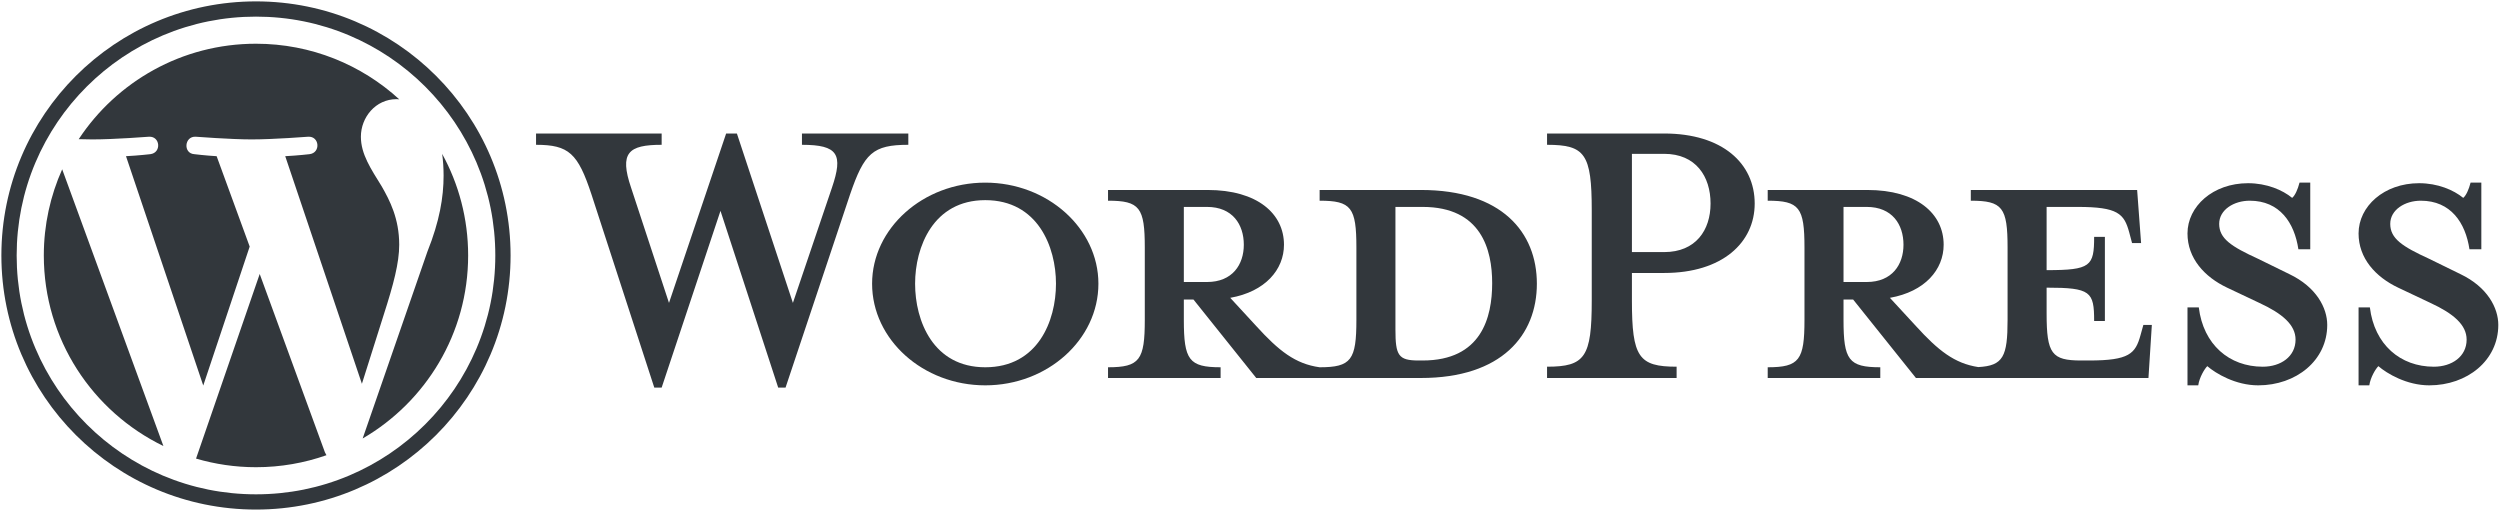 <svg width="206" height="42" viewBox="0 0 206 42" fill="none" xmlns="http://www.w3.org/2000/svg">
<path fill-rule="evenodd" clip-rule="evenodd" d="M117.221 29.705H116.895C115.217 29.705 114.984 29.286 114.984 27.146V17.05H117.221C122.07 17.05 122.955 20.586 122.955 23.331C122.955 26.169 122.07 29.705 117.221 29.705ZM97.548 23.237V17.05H99.46C101.557 17.05 102.49 18.492 102.49 20.167C102.49 21.796 101.557 23.237 99.46 23.237H97.548ZM117.082 15.654H108.737V16.538C111.347 16.538 111.767 17.096 111.767 20.4V26.355C111.767 29.659 111.347 30.263 108.737 30.263C106.732 29.984 105.38 28.914 103.515 26.867L101.371 24.541C104.261 24.029 105.8 22.214 105.8 20.167C105.8 17.608 103.609 15.654 99.506 15.654H91.301V16.538C93.912 16.538 94.331 17.096 94.331 20.4V26.355C94.331 29.659 93.912 30.263 91.301 30.263V31.147H100.578V30.263C97.968 30.263 97.548 29.659 97.548 26.355V24.68H98.341L103.515 31.147H117.082C123.748 31.147 126.638 27.611 126.638 23.377C126.638 19.144 123.748 15.654 117.082 15.654Z" fill="#32373C"/>
<path fill-rule="evenodd" clip-rule="evenodd" d="M65.335 24.959L68.552 15.467C69.485 12.723 69.065 11.932 66.081 11.932V11.001H74.846V11.932C71.909 11.932 71.21 12.63 70.044 16.026L64.729 31.938H64.123L59.368 17.375L54.52 31.938H53.913L48.739 16.026C47.62 12.63 46.874 11.932 44.17 11.932V11.001H54.52V11.932C51.769 11.932 51.023 12.583 52.002 15.467L55.125 24.959L59.834 11.001H60.72L65.335 24.959Z" fill="#32373C"/>
<path fill-rule="evenodd" clip-rule="evenodd" d="M81.185 16.492C76.896 16.492 75.404 20.353 75.404 23.377C75.404 26.448 76.896 30.263 81.185 30.263C85.521 30.263 87.013 26.448 87.013 23.377C87.013 20.353 85.521 16.492 81.185 16.492ZM81.185 31.752C76.057 31.752 71.861 27.984 71.861 23.377C71.861 18.818 76.057 15.049 81.185 15.049C86.313 15.049 90.509 18.818 90.509 23.377C90.509 27.984 86.313 31.752 81.185 31.752Z" fill="#32373C"/>
<path fill-rule="evenodd" clip-rule="evenodd" d="M137.127 12.676H134.47V20.772H137.127C139.738 20.772 140.95 18.957 140.95 16.771C140.95 14.538 139.738 12.676 137.127 12.676ZM138.153 30.216V31.147H127.477V30.216C130.601 30.216 131.16 29.426 131.16 24.773V17.329C131.16 12.676 130.601 11.932 127.477 11.932V11.001H137.127C141.929 11.001 144.587 13.467 144.587 16.771C144.587 19.981 141.929 22.493 137.127 22.493H134.47V24.773C134.47 29.426 135.029 30.216 138.153 30.216Z" fill="#32373C"/>
<path fill-rule="evenodd" clip-rule="evenodd" d="M151.906 23.237V17.05H153.817C155.915 17.05 156.847 18.492 156.847 20.167C156.847 21.796 155.915 23.237 153.817 23.237H151.906ZM176.613 26.774L176.38 27.611C175.96 29.147 175.447 29.705 172.138 29.705H171.485C169.061 29.705 168.641 29.147 168.641 25.843V23.703C172.277 23.703 172.557 24.029 172.557 26.448H173.443V19.516H172.557C172.557 21.935 172.277 22.26 168.641 22.26V17.05H171.205C174.515 17.05 175.028 17.608 175.447 19.144L175.681 20.027H176.426L176.1 15.654H162.394V16.538C165.005 16.538 165.424 17.096 165.424 20.4V26.355C165.424 29.377 165.068 30.138 163.01 30.247C161.053 29.949 159.71 28.884 157.873 26.867L155.728 24.541C158.619 24.029 160.157 22.214 160.157 20.167C160.157 17.608 157.966 15.654 153.864 15.654H145.659V16.538C148.269 16.538 148.689 17.096 148.689 20.4V26.355C148.689 29.658 148.269 30.263 145.659 30.263V31.147H154.936V30.263C152.325 30.263 151.906 29.658 151.906 26.355V24.68H152.698L157.873 31.147H177.033L177.312 26.774H176.613Z" fill="#32373C"/>
<path fill-rule="evenodd" clip-rule="evenodd" d="M186.077 31.752C184.212 31.752 182.58 30.775 181.881 30.17C181.648 30.403 181.228 31.101 181.135 31.752H180.249V25.332H181.181C181.555 28.402 183.699 30.217 186.449 30.217C187.941 30.217 189.154 29.379 189.154 27.984C189.154 26.774 188.081 25.843 186.17 24.96L183.513 23.703C181.648 22.819 180.249 21.284 180.249 19.237C180.249 17.003 182.347 15.096 185.238 15.096C186.776 15.096 188.081 15.655 188.874 16.305C189.107 16.119 189.34 15.607 189.48 15.049H190.365V20.54H189.387C189.06 18.352 187.848 16.538 185.378 16.538C184.072 16.538 182.86 17.283 182.86 18.446C182.86 19.655 183.839 20.307 186.077 21.33L188.64 22.586C190.879 23.656 191.764 25.378 191.764 26.774C191.764 29.705 189.2 31.752 186.077 31.752Z" fill="#32373C"/>
<path fill-rule="evenodd" clip-rule="evenodd" d="M200.173 31.752C198.308 31.752 196.676 30.775 195.977 30.17C195.744 30.403 195.324 31.101 195.231 31.752H194.346V25.332H195.278C195.651 28.402 197.795 30.217 200.546 30.217C202.038 30.217 203.25 29.379 203.25 27.984C203.25 26.774 202.177 25.843 200.266 24.96L197.609 23.703C195.744 22.819 194.346 21.284 194.346 19.237C194.346 17.003 196.443 15.096 199.334 15.096C200.873 15.096 202.177 15.655 202.97 16.305C203.203 16.119 203.436 15.607 203.576 15.049H204.462V20.54H203.483C203.156 18.352 201.944 16.538 199.474 16.538C198.169 16.538 196.956 17.283 196.956 18.446C196.956 19.655 197.935 20.307 200.173 21.33L202.737 22.586C204.975 23.656 205.86 25.378 205.86 26.774C205.86 29.705 203.296 31.752 200.173 31.752Z" fill="#32373C"/>
<path fill-rule="evenodd" clip-rule="evenodd" d="M21.093 0.114C9.507 0.114 0.114 9.488 0.114 21.051C0.114 32.614 9.507 41.988 21.093 41.988C32.679 41.988 42.072 32.614 42.072 21.051C42.072 9.488 32.679 0.114 21.093 0.114ZM21.093 1.37C23.756 1.37 26.338 1.89 28.769 2.916C29.937 3.409 31.064 4.02 32.118 4.73C33.162 5.435 34.145 6.243 35.037 7.134C35.93 8.025 36.74 9.006 37.446 10.048C38.158 11.1 38.77 12.225 39.264 13.39C40.292 15.816 40.813 18.393 40.813 21.051C40.813 23.708 40.292 26.286 39.264 28.711C38.77 29.877 38.158 31.002 37.446 32.054C36.74 33.096 35.93 34.077 35.037 34.967C34.145 35.858 33.162 36.667 32.118 37.371C31.064 38.082 29.937 38.693 28.769 39.186C26.338 40.212 23.756 40.732 21.093 40.732C18.43 40.732 15.848 40.212 13.417 39.186C12.249 38.693 11.122 38.082 10.068 37.371C9.023 36.667 8.041 35.858 7.149 34.967C6.256 34.077 5.445 33.096 4.74 32.054C4.028 31.002 3.416 29.877 2.922 28.711C1.894 26.286 1.373 23.708 1.373 21.051C1.373 18.393 1.894 15.816 2.922 13.39C3.416 12.225 4.028 11.1 4.74 10.048C5.445 9.006 6.256 8.025 7.149 7.134C8.041 6.243 9.023 5.435 10.068 4.73C11.122 4.02 12.249 3.409 13.417 2.916C15.848 1.89 18.43 1.37 21.093 1.37Z" fill="#32373C"/>
<path fill-rule="evenodd" clip-rule="evenodd" d="M36.435 12.68C36.51 13.236 36.552 13.832 36.552 14.474C36.552 16.244 36.22 18.234 35.222 20.723L29.883 36.131C35.08 33.106 38.575 27.487 38.575 21.05C38.575 18.017 37.799 15.165 36.435 12.68ZM21.4 22.576L16.154 37.788C17.721 38.247 19.377 38.498 21.093 38.498C23.129 38.498 25.082 38.148 26.899 37.509C26.852 37.435 26.809 37.355 26.773 37.269L21.4 22.576ZM32.895 20.17C32.895 18.013 32.119 16.52 31.454 15.358C30.568 13.921 29.737 12.704 29.737 11.266C29.737 9.663 30.955 8.17 32.672 8.17C32.75 8.17 32.824 8.179 32.899 8.184C29.788 5.34 25.644 3.603 21.093 3.603C14.985 3.603 9.612 6.731 6.486 11.467C6.896 11.48 7.283 11.488 7.611 11.488C9.439 11.488 12.271 11.266 12.271 11.266C13.212 11.211 13.324 12.593 12.382 12.704C12.382 12.704 11.435 12.815 10.382 12.87L16.748 31.769L20.574 20.318L17.851 12.87C16.909 12.815 16.017 12.704 16.017 12.704C15.074 12.649 15.185 11.211 16.128 11.266C16.128 11.266 19.014 11.488 20.732 11.488C22.56 11.488 25.392 11.266 25.392 11.266C26.334 11.211 26.445 12.593 25.503 12.704C25.503 12.704 24.555 12.815 23.503 12.87L29.821 31.625L31.624 25.921C32.425 23.429 32.895 21.663 32.895 20.17ZM3.61 21.05C3.61 27.956 7.632 33.924 13.464 36.752L5.124 13.95C4.154 16.119 3.61 18.52 3.61 21.05Z" fill="#32373C"/>
</svg>
